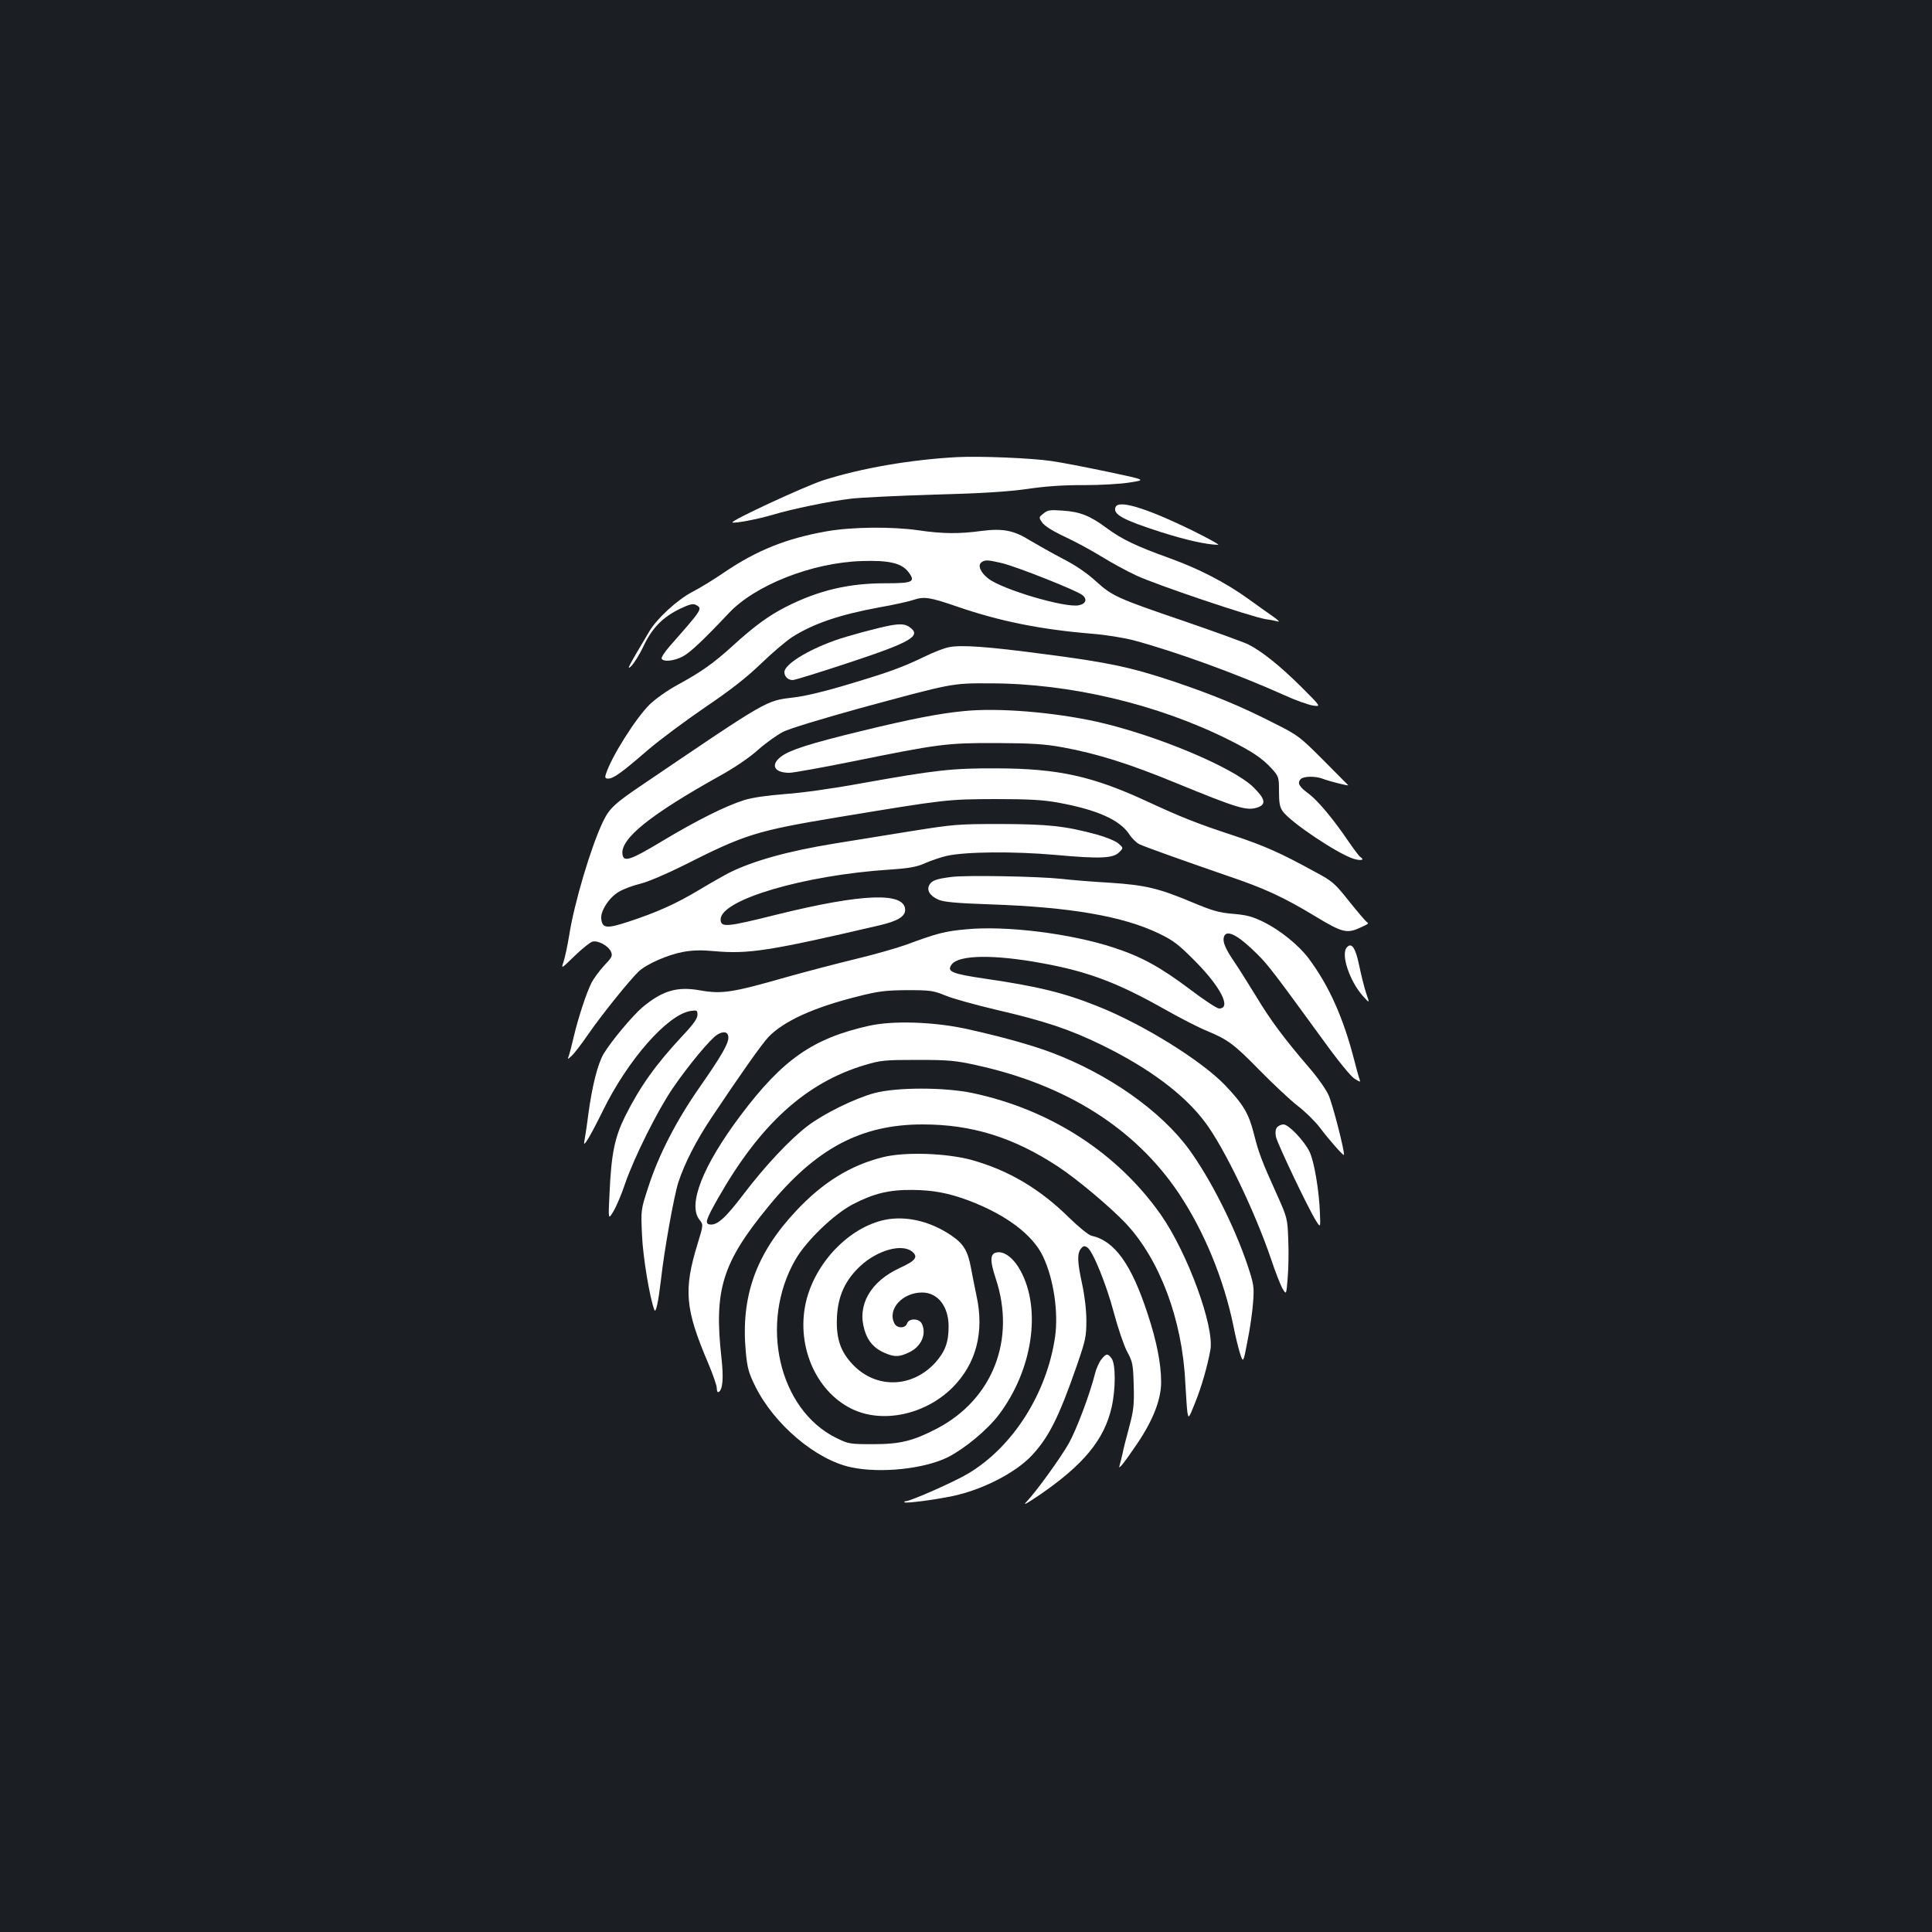 <?xml version="1.0" standalone="no"?>
<!DOCTYPE svg PUBLIC "-//W3C//DTD SVG 20010904//EN"
 "http://www.w3.org/TR/2001/REC-SVG-20010904/DTD/svg10.dtd">
<svg version="1.0" xmlns="http://www.w3.org/2000/svg"
 width="1000pt" height="1000pt" viewBox="0 0 1000 1000"
 preserveAspectRatio="xMidYMid meet">
<rect width="100%" height="100%" fill="#1b1f23"/>
<g transform="translate(0,1000) scale(0.1,-0.1)"
fill="#ffffff" stroke="none">
<path d="M4955 7634 c-242 -13 -497 -57 -694 -120 -98 -32 -480 -209 -470
-218 8 -7 138 18 210 40 101 30 293 70 405 83 50 6 243 15 430 21 243 6 379
15 480 29 93 14 193 21 295 20 85 0 192 6 238 14 84 13 84 13 -115 55 -110 23
-242 49 -294 56 -101 15 -369 26 -485 20z"/>
<path d="M5774 7375 c-15 -37 38 -66 235 -129 128 -41 236 -65 296 -66 10 0
-54 35 -143 79 -236 114 -373 155 -388 116z"/>
<path d="M5401 7342 c-24 -19 -25 -20 -7 -46 11 -17 53 -44 119 -75 56 -26
140 -72 187 -101 47 -29 128 -74 180 -98 98 -47 597 -215 672 -227 24 -3 52
-9 63 -12 11 -3 -2 10 -30 29 -27 19 -84 59 -125 89 -117 84 -254 155 -404
209 -175 63 -248 98 -327 156 -87 65 -139 85 -228 91 -66 5 -79 3 -100 -15z"/>
<path d="M4279 7250 c-210 -37 -363 -99 -531 -213 -51 -35 -126 -81 -165 -101
-78 -41 -181 -136 -221 -202 -107 -180 -122 -207 -96 -183 14 13 44 60 65 105
45 95 101 151 191 194 46 22 66 27 80 19 36 -19 34 -21 -135 -213 -27 -31 -46
-60 -42 -66 10 -17 63 -11 107 11 39 20 108 85 239 224 136 146 432 263 689
271 143 5 208 -11 243 -58 37 -50 22 -57 -120 -57 -191 0 -343 -36 -511 -120
-91 -46 -166 -100 -282 -206 -99 -90 -161 -133 -285 -201 -50 -27 -113 -72
-142 -100 -74 -73 -200 -274 -227 -361 -6 -18 -3 -23 12 -23 27 0 69 30 203
146 64 55 199 155 300 224 133 90 213 153 289 226 58 56 130 117 161 137 109
69 243 115 449 153 74 13 156 31 181 40 53 17 82 13 224 -36 221 -76 431 -118
695 -140 69 -5 166 -21 217 -34 222 -60 533 -173 778 -283 61 -28 129 -52 152
-55 41 -6 41 -6 -61 96 -111 110 -204 185 -276 221 -25 12 -171 65 -325 118
-352 120 -377 131 -462 208 -46 42 -105 83 -174 118 -57 30 -131 72 -165 92
-85 54 -143 65 -253 51 -115 -16 -203 -15 -326 3 -138 20 -345 18 -476 -5z
m908 -165 c75 -18 386 -141 415 -165 27 -21 19 -46 -19 -53 -70 -14 -393 81
-467 138 -42 32 -58 71 -34 86 18 12 33 11 105 -6z"/>
<path d="M4610 6763 c-61 -11 -226 -55 -292 -79 -144 -52 -258 -124 -258 -163
0 -23 19 -41 43 -41 11 0 143 41 294 91 320 106 375 138 311 183 -22 16 -47
18 -98 9z"/>
<path d="M4911 6650 c-25 -5 -79 -26 -120 -46 -120 -58 -183 -81 -393 -144
-122 -37 -233 -64 -290 -70 -144 -17 -130 -9 -773 -445 -156 -105 -181 -129
-215 -200 -61 -128 -148 -419 -174 -587 -9 -54 -22 -115 -29 -136 -13 -38 -13
-38 57 30 39 38 81 71 92 74 29 8 82 -21 96 -51 10 -22 6 -30 -35 -73 -25 -27
-54 -67 -65 -88 -27 -53 -69 -182 -92 -279 -10 -44 -22 -89 -26 -100 -7 -20
-7 -20 15 0 12 11 52 62 88 115 70 101 212 277 259 322 42 39 150 86 230 101
48 9 96 10 159 4 179 -16 284 0 855 133 95 22 135 46 135 80 0 94 -220 86
-665 -24 -260 -65 -290 -68 -290 -25 0 102 431 229 875 258 104 7 141 14 185
34 30 13 80 30 110 37 98 22 350 24 563 5 231 -21 299 -18 330 14 22 22 22 22
-4 45 -15 13 -64 33 -110 46 -167 45 -251 54 -499 55 -226 0 -244 -2 -470 -38
-129 -21 -305 -49 -390 -63 -240 -39 -420 -89 -545 -151 -27 -14 -98 -54 -156
-89 -120 -72 -218 -116 -367 -165 -113 -37 -134 -34 -140 15 -5 40 41 111 91
140 23 14 74 33 112 42 40 10 136 51 224 95 316 160 376 179 798 249 562 93
566 93 813 94 175 0 247 -4 325 -18 203 -37 320 -89 370 -164 14 -22 38 -45
53 -52 33 -15 217 -81 449 -161 204 -69 295 -112 463 -213 135 -82 161 -89
227 -59 49 22 49 23 37 31 -6 4 -47 52 -91 107 -74 93 -86 104 -174 151 -182
100 -264 136 -423 189 -194 64 -267 93 -451 178 -281 130 -459 169 -775 170
-231 1 -314 -8 -705 -78 -141 -26 -312 -50 -392 -55 -90 -7 -168 -18 -210 -31
-96 -30 -243 -103 -428 -214 -163 -98 -197 -109 -203 -67 -12 80 141 204 507
408 74 41 153 95 195 133 39 35 97 76 129 93 34 17 199 67 390 120 490 133
483 132 682 131 412 0 868 -108 1237 -293 120 -60 173 -96 221 -149 36 -40 37
-44 37 -117 0 -60 4 -82 20 -104 41 -57 285 -220 366 -245 40 -12 60 -6 34 10
-6 4 -32 39 -59 78 -77 114 -157 210 -205 247 -51 37 -62 56 -45 76 14 17 77
18 116 3 30 -12 136 -39 131 -33 -2 2 -59 60 -128 129 -120 120 -130 129 -250
189 -178 91 -319 149 -523 218 -222 74 -337 99 -669 142 -300 40 -434 49 -497
36z"/>
<path d="M4985 6319 c-125 -12 -273 -41 -532 -104 -259 -63 -366 -97 -410
-131 -57 -43 -36 -84 43 -84 20 0 168 27 328 59 443 90 486 96 746 95 183 -1
246 -5 340 -22 179 -33 345 -85 585 -184 325 -133 368 -146 425 -127 45 16 39
44 -23 105 -108 104 -503 269 -808 338 -227 50 -515 74 -694 55z"/>
<path d="M4925 5461 c-80 -10 -103 -19 -115 -42 -15 -27 4 -57 48 -76 28 -12
95 -18 267 -24 414 -14 687 -61 874 -151 73 -35 101 -56 187 -143 133 -134
189 -245 124 -245 -11 0 -78 44 -149 98 -157 118 -253 170 -396 217 -222 73
-557 115 -763 95 -111 -10 -150 -20 -312 -80 -47 -17 -166 -51 -266 -75 -99
-24 -259 -66 -355 -93 -280 -80 -332 -88 -446 -68 -118 21 -193 -1 -297 -87
-53 -45 -163 -177 -202 -242 -31 -54 -59 -166 -79 -313 -8 -64 -18 -128 -21
-142 -7 -35 31 28 96 160 129 264 334 497 453 517 35 5 37 4 37 -20 0 -19 -22
-50 -78 -109 -138 -148 -218 -260 -296 -415 -54 -109 -72 -194 -81 -398 -7
-140 -7 -140 20 -95 15 25 43 90 61 145 47 136 169 380 246 492 82 120 196
257 231 278 33 20 57 14 57 -15 0 -33 -35 -94 -147 -255 -122 -174 -215 -355
-268 -521 -38 -116 -38 -116 -32 -247 5 -115 40 -325 64 -387 8 -19 20 39 34
155 17 155 68 437 90 505 32 98 92 216 173 337 153 229 259 379 294 416 79 82
235 153 460 209 109 28 145 32 257 33 120 0 135 -2 199 -28 38 -16 155 -48
260 -73 255 -59 383 -102 551 -184 243 -119 424 -254 532 -398 99 -131 258
-462 342 -709 22 -67 50 -137 60 -154 19 -31 19 -31 26 56 4 47 6 137 3 198
-4 111 -5 114 -60 237 -77 170 -94 215 -118 312 -27 106 -55 152 -149 251
-122 127 -422 314 -658 408 -174 70 -313 104 -582 143 -176 26 -201 37 -176
73 36 51 219 54 472 7 236 -43 391 -102 633 -239 80 -45 177 -95 215 -110 111
-46 142 -69 275 -205 69 -70 157 -153 197 -184 39 -30 91 -81 115 -113 49 -65
120 -145 124 -141 7 8 -59 267 -80 311 -13 29 -58 93 -101 142 -132 154 -200
246 -274 369 -40 65 -90 145 -112 177 -47 69 -62 105 -54 130 13 41 74 9 175
-92 54 -54 84 -93 333 -435 82 -114 150 -197 169 -208 29 -18 31 -18 25 -2 -4
10 -16 53 -27 97 -57 222 -131 387 -237 529 -50 67 -148 146 -231 187 -59 29
-88 37 -160 43 -72 6 -107 16 -207 58 -176 74 -246 91 -430 103 -88 5 -200 14
-250 20 -120 13 -495 20 -570 10z"/>
<path d="M6970 5095 c-30 -37 16 -174 84 -250 36 -40 36 -40 17 15 -10 30 -26
95 -36 143 -19 93 -40 122 -65 92z"/>
<path d="M4500 4691 c-292 -65 -448 -173 -668 -466 -195 -260 -273 -460 -212
-538 21 -26 21 -26 -9 -124 -74 -241 -65 -338 55 -620 24 -57 44 -114 44 -128
0 -15 4 -23 10 -20 21 13 26 72 14 179 -39 349 4 490 243 781 246 301 479 425
799 425 255 0 470 -67 700 -218 99 -65 269 -208 350 -293 177 -188 294 -501
309 -825 4 -65 8 -135 11 -154 6 -34 7 -33 40 50 33 81 64 190 79 273 21 122
-118 501 -256 699 -224 319 -570 544 -973 630 -145 31 -396 31 -511 0 -102
-28 -261 -106 -345 -170 -92 -70 -220 -207 -329 -350 -93 -123 -138 -165 -176
-160 -28 4 -23 22 41 135 217 382 453 598 759 690 84 25 102 27 275 27 164 0
199 -4 307 -28 463 -102 817 -326 1042 -659 133 -198 236 -448 286 -694 8 -43
23 -103 32 -134 18 -56 18 -56 40 60 13 63 26 154 29 201 6 80 4 92 -29 192
-68 202 -191 445 -302 598 -147 201 -419 392 -715 503 -107 40 -267 84 -445
123 -164 35 -373 42 -495 15z"/>
<path d="M6610 4165 c-8 -9 -10 -27 -6 -48 7 -35 165 -367 206 -433 25 -40 25
-40 22 35 -4 118 -30 271 -54 320 -28 57 -108 141 -135 141 -11 0 -26 -7 -33
-15z"/>
<path d="M4568 4010 c-167 -42 -309 -130 -446 -276 -209 -222 -288 -443 -262
-729 8 -86 15 -111 49 -180 98 -198 315 -382 498 -420 152 -32 378 -8 500 53
88 45 202 140 262 218 175 231 223 546 113 747 -33 62 -81 100 -119 95 -39 -4
-41 -39 -9 -136 105 -316 -16 -625 -304 -776 -123 -64 -190 -81 -330 -81 -121
0 -128 1 -191 32 -299 147 -401 595 -212 923 57 99 200 236 298 287 108 56
187 75 308 74 107 -1 187 -16 291 -55 193 -73 332 -177 385 -290 55 -117 80
-287 62 -416 -43 -293 -218 -568 -448 -706 -69 -42 -300 -144 -324 -144 -7 0
-10 -3 -7 -6 7 -6 144 11 247 32 154 32 327 120 412 211 87 93 140 198 232
463 46 133 50 152 50 235 0 54 -9 130 -22 189 -25 116 -26 155 -7 182 12 15
18 17 33 8 29 -17 100 -193 139 -341 20 -75 50 -164 67 -197 30 -55 32 -68 35
-175 3 -100 0 -130 -23 -216 -15 -55 -31 -118 -35 -140 -5 -22 -12 -49 -15
-60 -10 -29 21 9 92 114 81 120 123 227 123 317 0 95 -23 212 -70 354 -84 257
-171 378 -291 404 -14 3 -66 45 -116 94 -150 148 -313 245 -504 298 -132 36
-348 43 -461 14z"/>
<path d="M4602 3690 c-187 -27 -372 -207 -427 -415 -59 -228 42 -473 233 -567
159 -78 381 -31 523 111 122 123 165 287 123 476 -8 39 -21 102 -28 141 -17
92 -39 127 -106 172 -101 67 -214 96 -318 82z m119 -168 c33 -28 19 -47 -64
-85 -151 -70 -221 -191 -183 -319 17 -60 52 -99 108 -122 50 -21 73 -20 125 5
63 30 91 97 63 150 -15 26 -66 26 -75 -1 -8 -26 -51 -27 -65 -1 -39 73 40 161
143 161 81 0 137 -72 137 -176 0 -81 -18 -129 -67 -185 -120 -133 -306 -139
-427 -14 -65 67 -89 136 -84 246 5 112 43 194 123 268 89 81 213 115 266 73z"/>
<path d="M5700 2963 c-11 -14 -26 -47 -32 -72 -27 -108 -97 -293 -136 -362
-46 -80 -164 -243 -215 -298 -25 -26 -13 -20 62 30 229 157 337 287 375 456
21 94 21 221 0 251 -20 28 -28 28 -54 -5z"/>
</g>
</svg>
